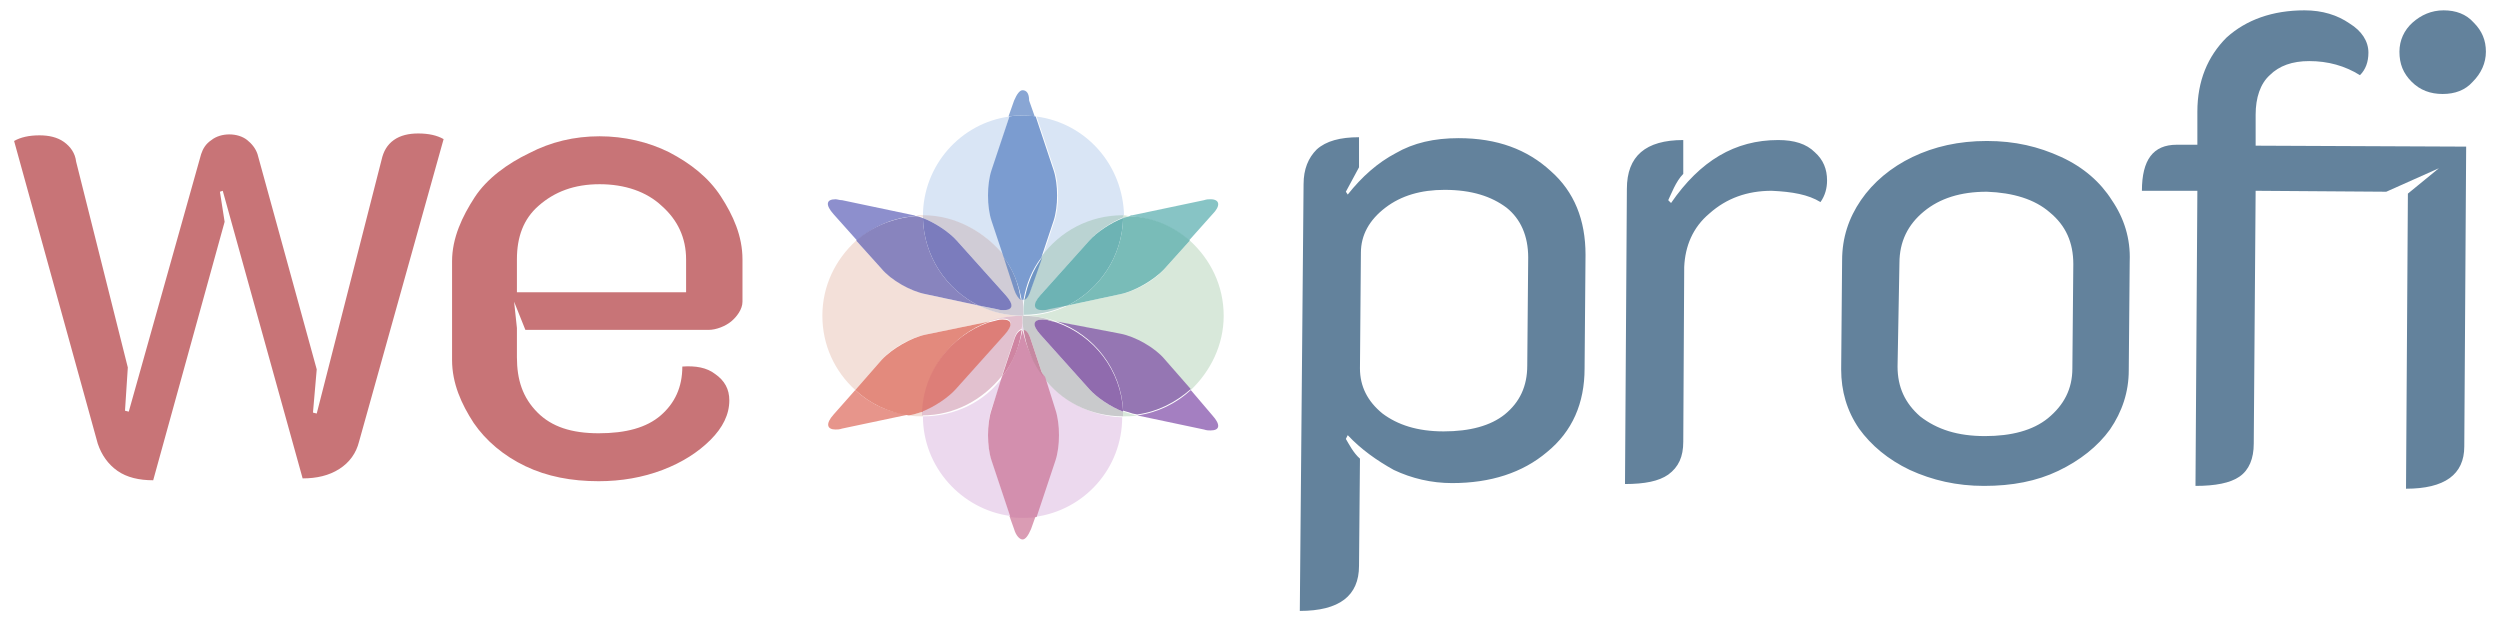 <?xml version="1.0" encoding="utf-8"?>
<!-- Generator: Adobe Illustrator 20.1.0, SVG Export Plug-In . SVG Version: 6.00 Build 0)  -->
<svg version="1.2" baseProfile="tiny" id="Layer_1" xmlns="http://www.w3.org/2000/svg" xmlns:xlink="http://www.w3.org/1999/xlink"
	 x="0px" y="0px" viewBox="0 0 266 66" xml:space="preserve">
<g>
	<path fill="#C87477" d="M54.7,32.1l1.2,3h19.5c0.8,0,1.8-0.4,2.4-0.9c0.6-0.5,1.2-1.3,1.2-2.1v-4.5c0-2.5-1-4.7-2.3-6.7
		c-1.3-2-3.2-3.5-5.5-4.7c-2.2-1.1-4.8-1.7-7.4-1.7c-2.7,0-5.2,0.6-7.5,1.8c-2.3,1.1-4.5,2.7-5.8,4.7c-1.3,2-2.4,4.3-2.4,6.8v10.5
		c0,2.5,1,4.7,2.3,6.7c1.3,1.9,3.2,3.5,5.5,4.6c2.3,1.1,4.9,1.6,7.8,1.6c2.4,0,4.7-0.4,6.8-1.2c2.1-0.8,3.8-1.9,5.1-3.2
		c1.3-1.3,2-2.7,2-4.2c0-1.2-0.5-2.1-1.5-2.8c-0.9-0.7-2.1-0.9-3.5-0.8c0,2.2-0.8,3.9-2.3,5.2c-1.5,1.3-3.7,1.9-6.6,1.9
		c-2.9,0-5-0.7-6.5-2.2C55.6,42.3,55,40.4,55,38v-3.1L54.7,32.1z M55,27.6c0-2.4,0.7-4.3,2.3-5.7c1.7-1.5,3.8-2.3,6.5-2.3
		c2.7,0,5,0.8,6.6,2.3c1.7,1.5,2.6,3.4,2.6,5.7v3.5H55V27.6z"/>
	<path fill="#C87477" d="M16.3,51.1c-1.5,0-2.8-0.3-3.8-1c-1-0.7-1.7-1.7-2.1-2.9L1.5,15c0.7-0.4,1.6-0.6,2.7-0.6
		c1,0,1.9,0.2,2.6,0.7c0.7,0.5,1.2,1.2,1.3,2.1l5.5,21.9l-0.3,4.6l0.4,0.1l7.7-27.4c0.2-0.6,0.5-1.1,1.1-1.5
		c0.5-0.4,1.2-0.6,1.9-0.6s1.4,0.2,1.9,0.6c0.5,0.4,0.9,0.9,1.1,1.5l6.3,22.9l-0.4,4.6l0.4,0.1l6.9-27c0.2-0.9,0.6-1.6,1.3-2.1
		c0.7-0.5,1.6-0.7,2.6-0.7c1.1,0,2,0.2,2.7,0.6l-9,32.2c-0.3,1.2-1,2.2-2.1,2.9c-1.1,0.7-2.4,1-3.9,1l-8.5-30.6l-0.3,0.1l0.5,3.2
		L16.3,51.1z"/>
	<path fill="#63829C" d="M138.7,19.6c0-1.6,0.5-2.8,1.4-3.7c1-0.9,2.5-1.3,4.5-1.3l0,3.2l-1.4,2.6l0.2,0.3c1.5-1.9,3.2-3.4,5.1-4.4
		c1.9-1.1,4.1-1.6,6.7-1.6c4.1,0,7.3,1.2,9.8,3.5c2.5,2.2,3.7,5.2,3.7,8.9l-0.1,12.1c0,3.7-1.3,6.7-4,8.9c-2.6,2.2-6,3.3-10.1,3.3
		c-2.2,0-4.3-0.5-6.2-1.4c-1.8-1-3.5-2.2-4.9-3.7l-0.2,0.4c0.3,0.5,0.8,1.5,1.5,2.1l-0.1,11.4c0,3.2-2.1,4.8-6.3,4.8L138.7,19.6z
		 M153.6,45.9c2.8,0,5-0.6,6.5-1.8c1.6-1.3,2.4-3,2.4-5.2l0.1-11.5c0-2.3-0.8-4.1-2.3-5.3c-1.6-1.2-3.7-1.9-6.6-1.9
		c-2.5,0-4.6,0.6-6.3,1.9c-1.7,1.3-2.6,2.9-2.6,4.8l-0.1,12.3c0,1.9,0.8,3.5,2.4,4.8C148.7,45.2,150.8,45.9,153.6,45.9z M188.5,20.3
		c-2.6,0-4.8,0.8-6.6,2.4c-1.8,1.5-2.6,3.5-2.7,5.7L179.1,47c0,1.6-0.5,2.7-1.6,3.5c-1,0.7-2.5,1-4.6,1l0.2-31.4c0-3.5,2-5.2,6-5.2
		l0,3.6c-0.8,0.8-1.3,2.2-1.6,2.8l0.3,0.3c3.1-4.5,6.8-6.7,11.4-6.7c1.7,0,3,0.4,3.9,1.3c0.9,0.8,1.3,1.8,1.3,3
		c0,0.8-0.2,1.6-0.7,2.3C192.4,20.7,190.7,20.4,188.5,20.3z M211.1,51.7c-2.9,0-5.5-0.6-7.9-1.7c-2.3-1.1-4.1-2.6-5.4-4.4
		c-1.3-1.9-1.9-4-1.9-6.3l0.1-11.6c0-2.4,0.7-4.5,2-6.4c1.3-1.9,3.2-3.5,5.5-4.6c2.3-1.1,4.9-1.7,7.9-1.7s5.5,0.6,7.9,1.7
		c2.4,1.1,4.2,2.7,5.4,4.6c1.3,1.9,2,4.1,1.9,6.5l-0.1,11.6c0,2.3-0.7,4.4-2,6.3c-1.3,1.8-3.2,3.3-5.5,4.4
		C216.7,51.2,214.1,51.7,211.1,51.7z M211.2,46.4c2.8,0,5.1-0.6,6.7-1.9c1.7-1.4,2.6-3.1,2.6-5.3l0.1-11.1c0-2.3-0.8-4.1-2.5-5.5
		c-1.6-1.4-3.9-2.1-6.7-2.2c-2.8,0-5,0.7-6.7,2.1c-1.7,1.4-2.6,3.2-2.6,5.5L201.9,39c0,2.2,0.8,3.9,2.4,5.3
		C206.1,45.7,208.3,46.4,211.2,46.4z M259.9,10c-1.3,0-2.4-0.4-3.3-1.3c-0.9-0.9-1.3-1.9-1.3-3.2c0-1.2,0.5-2.3,1.4-3.1
		c0.9-0.8,2-1.3,3.3-1.3s2.4,0.4,3.2,1.3c0.9,0.9,1.3,1.9,1.3,3.1c0,1.2-0.5,2.3-1.4,3.2C262.3,9.6,261.2,10,259.9,10z"/>
	<path fill="#63829C" d="M240,15.5l0-3.3c0-1.8,0.5-3.3,1.5-4.2c1-1,2.4-1.5,4.2-1.5c2,0,3.8,0.5,5.4,1.5c0.6-0.6,0.9-1.4,0.9-2.4
		c0-1.2-0.7-2.3-2-3.1c-1.3-0.9-2.9-1.4-4.8-1.4c-3.4,0-6.2,1-8.3,2.9c-2,2-3.1,4.6-3.1,7.9l0,3.5l-2.2,0c-2.5,0-3.7,1.6-3.7,4.9
		l5.9,0l-0.2,31.4c2.1,0,3.7-0.3,4.7-1c1-0.7,1.5-1.9,1.5-3.5l0.2-26.9l13.9,0.1l5.6-2.5l-3.3,2.7L256,52c4.1,0,6.2-1.5,6.2-4.5
		l0.2-31.9L240,15.5z"/>
	<path fill="#F3E0D9" d="M98.2,43.8c-0.4,0.1-0.7,0.2-1,0.3l-0.5,0.1c0.5,0.1,1,0.1,1.5,0.1l0,0l0,0C98.2,44.1,98.2,43.9,98.2,43.8
		 M91.1,25.6c-2.2,2-3.6,4.8-3.6,8c0,3.1,1.3,5.9,3.5,7.9l2.8-3.2c1-1.2,3.1-2.4,4.7-2.7l6.8-1.4c1.1-0.4,2.3-0.6,3.6-0.6
		c-1.7,0-3.3-0.4-4.8-1.1l-5.6-1.2c-1.5-0.3-3.6-1.5-4.7-2.7L91.1,25.6 M98.2,22.9c-0.2,0-0.5,0-0.7,0c0.2,0.1,0.5,0.1,0.7,0.2
		C98.2,23.1,98.2,23,98.2,22.9L98.2,22.9"/>
	<path fill="#D9E5F5" d="M108.7,31.9c0.1,0.6,0.1,1.1,0.1,1.7l0,0l0,0l0,0l0,0c0-0.6,0-1.2,0.1-1.7c0,0-0.1,0-0.1,0
		S108.7,31.9,108.7,31.9 M110.3,12.4l1.9,5.7c0.5,1.5,0.5,3.9,0,5.4l-1.3,3.9c1.9-2.7,5.1-4.4,8.7-4.4
		C119.5,17.5,115.5,13.1,110.3,12.4 M107.4,12.4c-5.2,0.7-9.2,5.2-9.2,10.6l0,0c3.6,0,6.7,1.7,8.7,4.4l-1.3-3.9
		c-0.5-1.5-0.5-3.9,0-5.4L107.4,12.4"/>
	<path fill="#D0CCD6" d="M98.2,22.9c0,0.1,0,0.2,0,0.3c1.3,0.5,2.8,1.5,3.6,2.4l5.2,5.8c0.9,1,0.7,1.6-0.2,1.6c-0.2,0-0.4,0-0.7-0.1
		l-2-0.4c1.4,0.7,3,1.1,4.8,1.1l0,0c0-0.6,0-1.2-0.1-1.7c-0.3-0.1-0.5-0.5-0.7-1.1l-1.1-3.4C104.9,24.7,101.7,22.9,98.2,22.9"/>
	<path fill="#ECD9EE" d="M111,40.1l1.1,3.5c0.5,1.5,0.5,3.9,0,5.4l-2,6c5.3-0.7,9.3-5.2,9.3-10.6l0,0C116,44.3,113,42.6,111,40.1
		 M106.7,40.1c-1.9,2.6-5,4.2-8.5,4.2c0,5.4,4.1,9.9,9.3,10.6l-2-6c-0.5-1.5-0.5-3.9,0-5.4L106.7,40.1 M108.8,33.6L108.8,33.6
		L108.8,33.6L108.8,33.6c0,0.5,0,1-0.1,1.5c0,0,0.1,0,0.1,0s0.1,0,0.1,0C108.9,34.6,108.8,34.1,108.8,33.6L108.8,33.6"/>
	<path fill="#E2C1CF" d="M108.8,33.6c-1.3,0-2.5,0.2-3.6,0.6l0.8-0.2c0.3-0.1,0.5-0.1,0.7-0.1c1,0,1.1,0.6,0.2,1.6l-5.2,5.8
		c-0.8,0.9-2.3,1.9-3.6,2.4c0,0.2,0,0.4,0,0.5l0,0c3.5,0,6.5-1.7,8.5-4.2l1.3-3.9c0.2-0.7,0.5-1,0.8-1.1
		C108.8,34.6,108.8,34.1,108.8,33.6L108.8,33.6L108.8,33.6"/>
	<path fill="#D8E8DA" d="M119.5,43.8c0,0.2,0,0.4,0,0.5l0,0c0.5,0,1,0,1.5-0.1l-0.5-0.1C120.2,44,119.9,43.9,119.5,43.8 M126.6,25.6
		l-2.7,3c-1,1.2-3.1,2.4-4.7,2.7l-5.6,1.2c-1.4,0.7-3,1.1-4.8,1.1l0,0c1.3,0,2.5,0.2,3.6,0.6l6.8,1.4c1.5,0.3,3.6,1.5,4.7,2.7
		l2.8,3.2c2.1-2,3.5-4.8,3.5-7.9C130.2,30.4,128.8,27.6,126.6,25.6 M119.5,22.9L119.5,22.9L119.5,22.9c0,0.1,0,0.2,0,0.3
		c0.3-0.1,0.5-0.2,0.7-0.2C120,23,119.8,22.9,119.5,22.9"/>
	<path fill="#BAD3D2" d="M119.5,22.9c-3.6,0-6.7,1.7-8.7,4.4l-1.1,3.4c-0.2,0.6-0.5,1-0.7,1.1c-0.1,0.6-0.1,1.1-0.1,1.7l0,0
		c1.7,0,3.3-0.4,4.8-1.1l-2,0.4c-0.3,0.1-0.5,0.1-0.7,0.1c-1,0-1.1-0.6-0.2-1.6l5.2-5.8c0.8-0.9,2.3-1.9,3.6-2.4
		C119.5,23.1,119.5,23,119.5,22.9L119.5,22.9"/>
	<path fill="#C9CACC" d="M108.8,33.6c0,0.5,0,1,0.1,1.5c0.3,0.1,0.6,0.4,0.8,1.1l1.3,3.9c1.9,2.6,5,4.2,8.5,4.2c0-0.2,0-0.4,0-0.5
		c-1.3-0.5-2.8-1.5-3.6-2.4l-5.2-5.8c-0.9-1-0.7-1.6,0.2-1.6c0.2,0,0.4,0,0.7,0.1l0.8,0.2C111.3,33.8,110.1,33.6,108.8,33.6"/>
	<path fill="#89A6D4" d="M108.8,9.6c-0.3,0-0.6,0.4-0.9,1.1l-0.6,1.7c0.5-0.1,1-0.1,1.4-0.1s1,0,1.4,0.1l-0.6-1.7
		C109.5,9.9,109.2,9.6,108.8,9.6"/>
	<path fill="#7B9CD0" d="M108.8,12.3c-0.5,0-1,0-1.4,0.1l-1.9,5.7c-0.5,1.5-0.5,3.9,0,5.4l1.3,3.9c1,1.3,1.6,2.9,1.9,4.5
		c0,0,0.1,0,0.1,0s0.1,0,0.1,0c0.3-1.7,0.9-3.2,1.9-4.5l1.3-3.9c0.5-1.5,0.5-3.9,0-5.4l-1.9-5.7C109.8,12.3,109.3,12.3,108.8,12.3"
		/>
	<path fill="#7893C5" d="M106.8,27.4l1.1,3.4c0.2,0.6,0.5,1,0.7,1.1C108.4,30.2,107.8,28.7,106.8,27.4"/>
	<path fill="#6F95C3" d="M110.9,27.4c-1,1.3-1.6,2.9-1.9,4.5c0.3-0.1,0.5-0.5,0.7-1.1L110.9,27.4"/>
	<path fill="#DA9CB4" d="M110.2,54.9c-0.4,0.1-0.9,0.1-1.4,0.1s-0.9,0-1.4-0.1l0.5,1.4c0.2,0.7,0.6,1.1,0.9,1.1s0.6-0.4,0.9-1.1
		L110.2,54.9"/>
	<path fill="#D38FAE" d="M108.8,35.1C108.8,35.1,108.8,35.1,108.8,35.1c-0.4,1.9-1.1,3.6-2.2,5l-1.1,3.5c-0.5,1.5-0.5,3.9,0,5.4l2,6
		c0.4,0.1,0.9,0.1,1.4,0.1s0.9,0,1.4-0.1l2-6c0.5-1.5,0.5-3.9,0-5.4l-1.1-3.5C109.9,38.6,109.2,36.9,108.8,35.1
		C108.9,35.1,108.9,35.1,108.8,35.1"/>
	<path fill="#CF85A2" d="M108.7,35.1c-0.3,0.1-0.6,0.4-0.8,1.1l-1.3,3.9C107.8,38.6,108.5,36.9,108.7,35.1"/>
	<path fill="#C688A1" d="M108.9,35.1c0.3,1.9,1,3.6,2.1,5l-1.3-3.9C109.5,35.5,109.2,35.1,108.9,35.1"/>
	<path fill="#8D8FCD" d="M88.9,21.2c-1,0-1.1,0.6-0.2,1.6l2.5,2.8c1.7-1.5,3.9-2.5,6.3-2.6c-0.1,0-0.2-0.1-0.3-0.1l-7.6-1.6
		C89.3,21.3,89.1,21.2,88.9,21.2"/>
	<path fill="#8884BE" d="M97.4,23c-2.4,0.2-4.6,1.1-6.3,2.6l2.7,3c1,1.2,3.1,2.4,4.7,2.7l5.6,1.2c-3.4-1.7-5.8-5.2-5.9-9.3
		C97.9,23.1,97.7,23,97.4,23"/>
	<path fill="#7B7CBD" d="M98.2,23.2c0.1,4.1,2.5,7.6,5.9,9.3l2,0.4c0.3,0.1,0.5,0.1,0.7,0.1c1,0,1.1-0.6,0.2-1.6l-5.2-5.8
		C101,24.7,99.5,23.7,98.2,23.2"/>
	<path fill="#A47FC1" d="M126.7,41.5c-1.5,1.4-3.5,2.4-5.7,2.7l7.1,1.5c0.3,0.1,0.5,0.1,0.7,0.1c1,0,1.1-0.6,0.2-1.6L126.7,41.5"/>
	<path fill="#9576B3" d="M112.4,34.2c4,1.4,6.9,5.1,7.1,9.5c0.4,0.1,0.7,0.2,1,0.3l0.5,0.1c2.2-0.3,4.1-1.3,5.7-2.7l-2.8-3.2
		c-1-1.2-3.1-2.4-4.7-2.7L112.4,34.2"/>
	<path fill="#906BAE" d="M110.9,34c-1,0-1.1,0.6-0.2,1.6l5.2,5.8c0.8,0.9,2.3,1.9,3.6,2.4c-0.2-4.4-3.1-8.1-7.1-9.5l-0.8-0.2
		C111.4,34,111.1,34,110.9,34"/>
	<path fill="#E7958B" d="M91,41.5l-2.3,2.6c-0.9,1-0.7,1.6,0.2,1.6c0.2,0,0.4,0,0.7-0.1l7.1-1.5C94.5,43.9,92.5,42.9,91,41.5"/>
	<path fill="#E38A7D" d="M105.3,34.2l-6.8,1.4c-1.5,0.3-3.6,1.5-4.7,2.7L91,41.5c1.5,1.4,3.5,2.4,5.7,2.7l0.5-0.1
		c0.3-0.1,0.7-0.2,1-0.3C98.4,39.4,101.3,35.6,105.3,34.2"/>
	<path fill="#DD7E78" d="M106.7,34c-0.2,0-0.4,0-0.7,0.1l-0.8,0.2c-4,1.4-6.9,5.1-7.1,9.5c1.3-0.5,2.8-1.5,3.6-2.4l5.2-5.8
		C107.8,34.6,107.7,34,106.7,34"/>
	<path fill="#87C4C5" d="M128.8,21.2c-0.2,0-0.4,0-0.7,0.1l-7.6,1.6c-0.1,0-0.2,0-0.3,0.1c2.4,0.2,4.6,1.1,6.3,2.6l2.5-2.8
		C129.9,21.9,129.8,21.2,128.8,21.2"/>
	<path fill="#79BCB8" d="M120.2,23c-0.2,0.1-0.5,0.1-0.7,0.2c-0.1,4.1-2.5,7.6-5.9,9.3l5.6-1.2c1.5-0.3,3.6-1.5,4.7-2.7l2.7-3
		C124.9,24.1,122.7,23.1,120.2,23"/>
	<path fill="#6DB3B4" d="M119.5,23.2c-1.3,0.5-2.8,1.5-3.6,2.4l-5.2,5.8c-0.9,1-0.7,1.6,0.2,1.6c0.2,0,0.4,0,0.7-0.1l2-0.4
		C117,30.8,119.4,27.3,119.5,23.2"/>
</g>
</svg>
